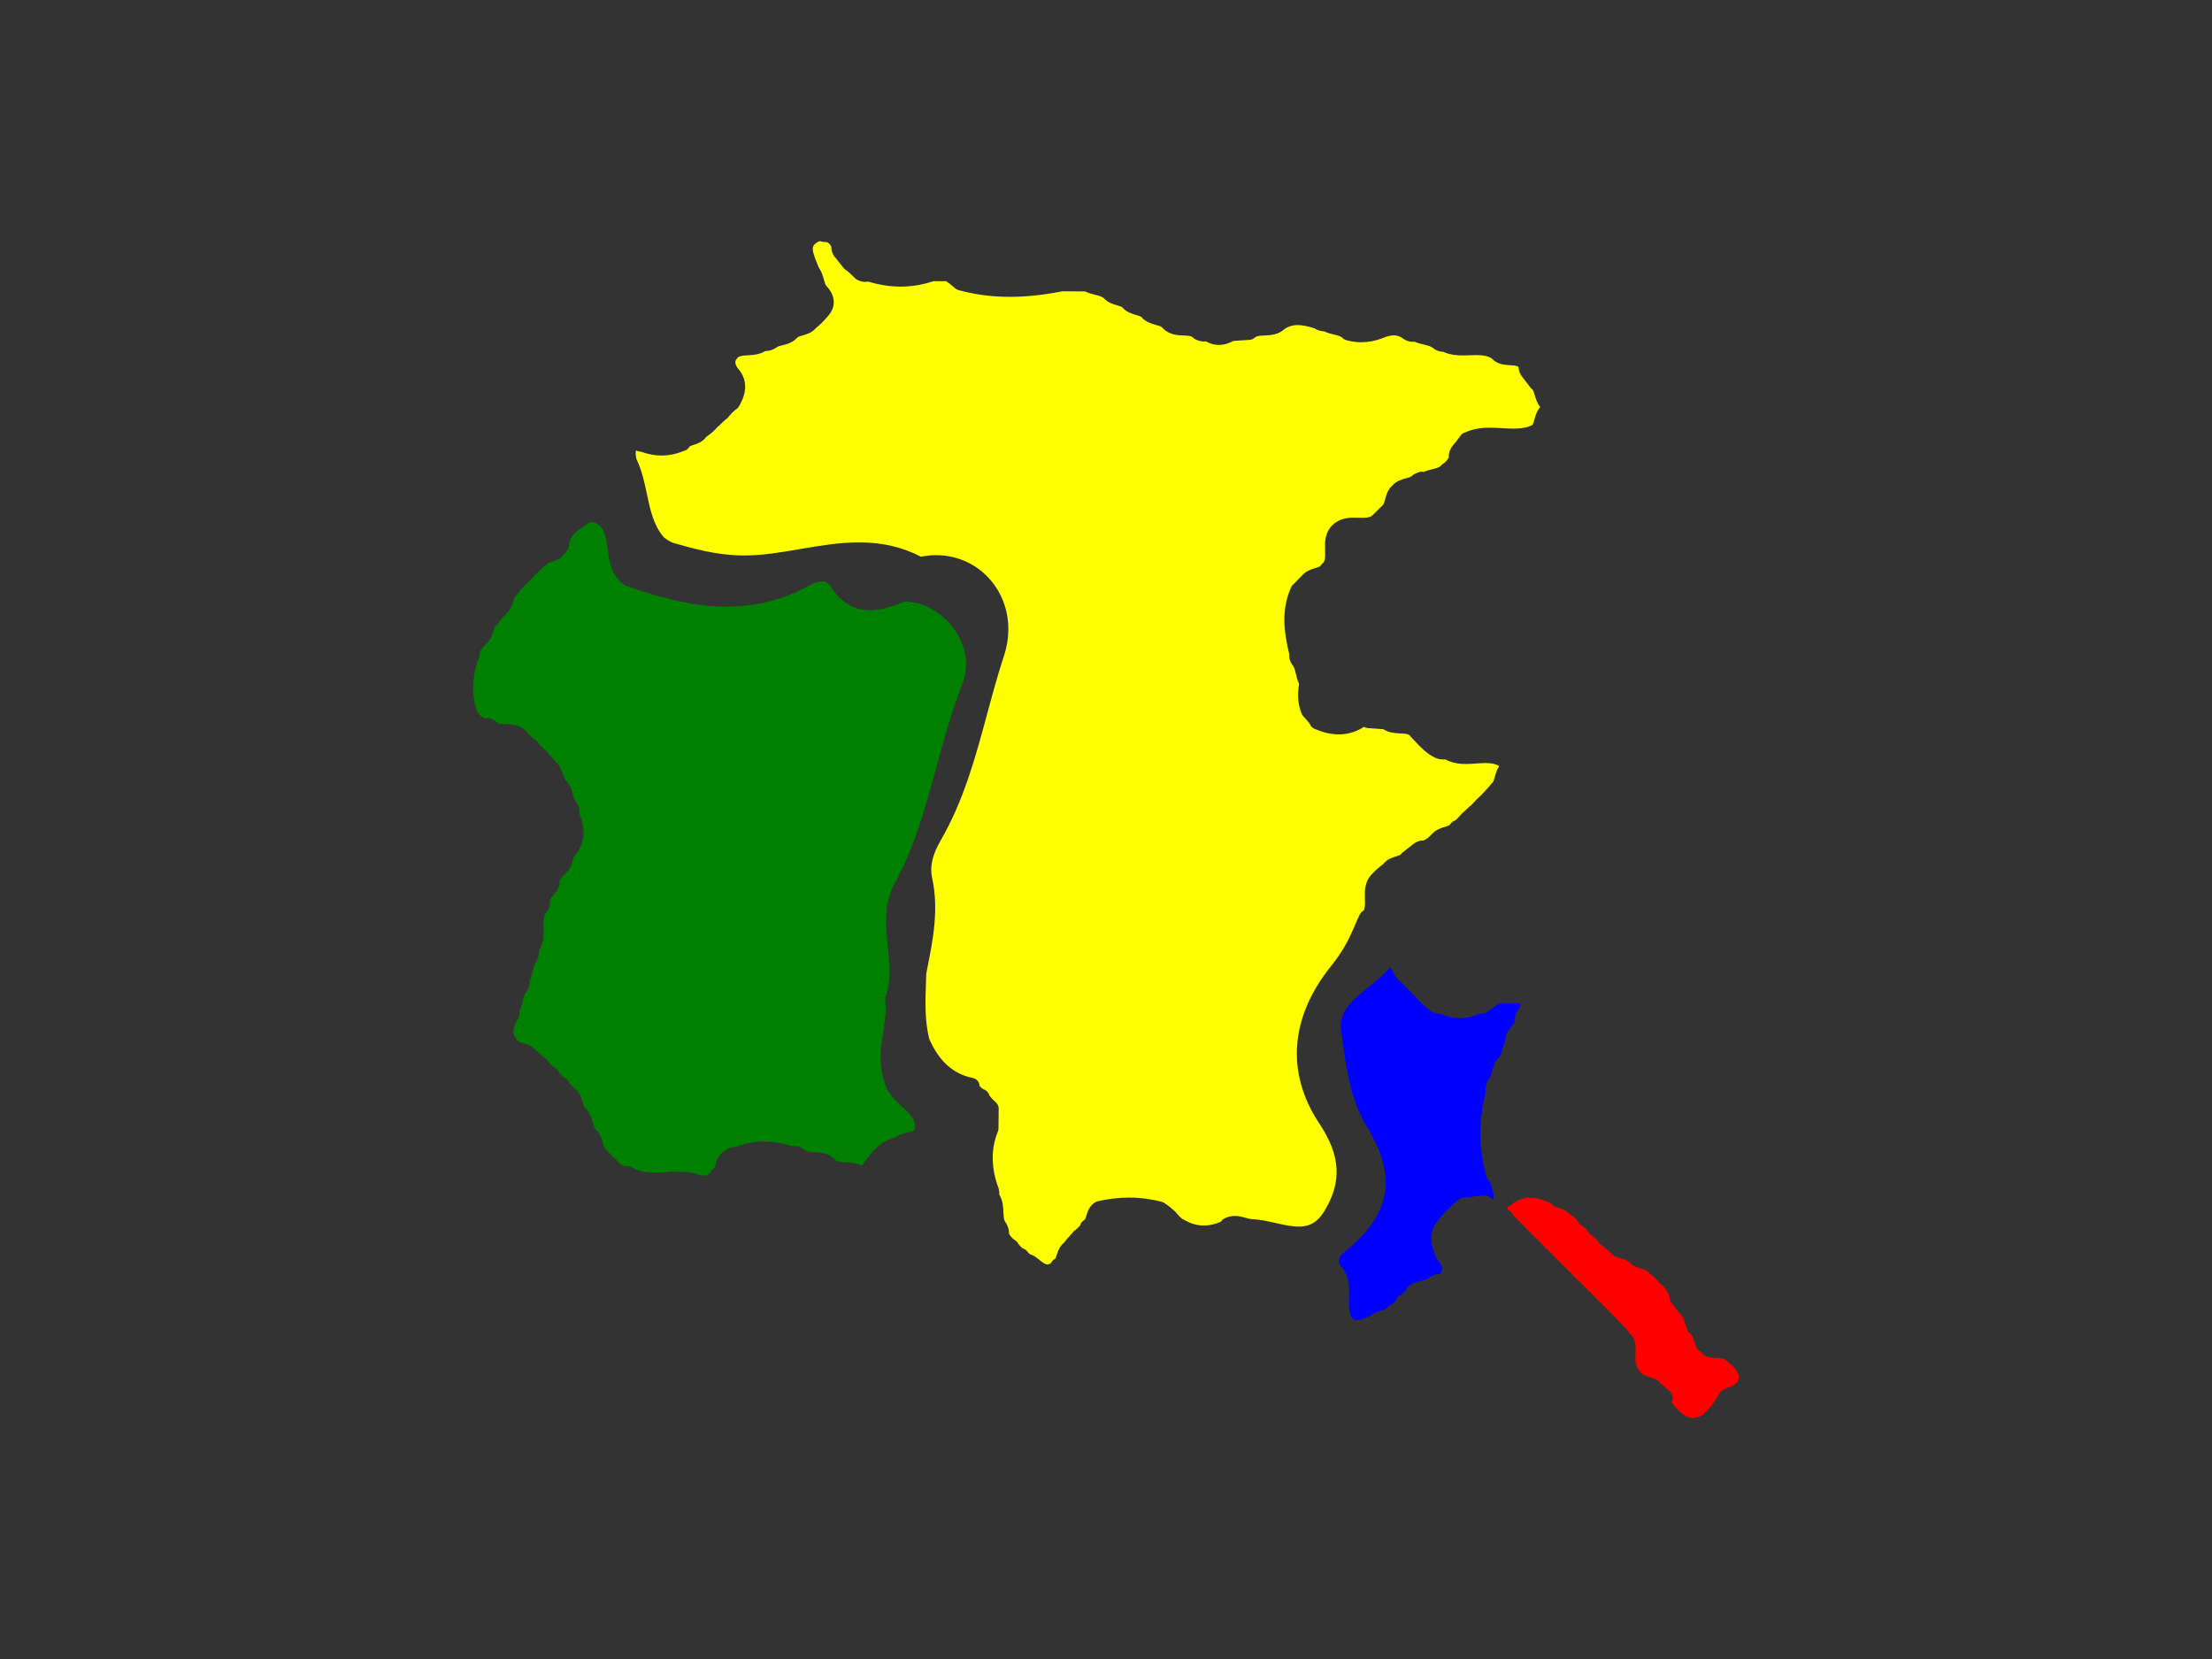 <svg version="1.1" id="friuli" width="100%" height="100%" viewBox="0 0 800 600" preserveAspectRatio="none">
<rect x="0" y="0" width="800" height="600" fill="#333333" stroke="none"/>
<path id="trieste" fill-rule="evenodd" clip-rule="evenodd" fill="red" d="M603.703,468.609c-0.068,1.036,0.24,1.94,0.92,2.721
	c0.889,1.292,1.846,2.535,2.855,3.733l-0.174-0.195c2.428,1.839,1.801,5.245,3.762,7.325l-0.092-0.144
	c2.336,1.65,1.418,5.241,4.01,6.737l0.219,0.207c2.418,3.878,7.875,0.306,10.287,4.198l-0.242-0.264
	c1.801,1.1,2.924,2.724,3.617,4.672l0.016,1.036c-0.98,3.437-5.02,2.676-6.82,4.974l-0.021,0.026
	c-6.414,11.045-10.988,11.994-17.516,3.621l-0.225,0.287c0.971-1.432,0.873-2.826-0.145-4.19l0.084,0.14
	c-1.387-1.014-2.51-2.329-3.875-3.365l-0.119-0.063c-1.719-2.374-5.23-1.571-6.971-3.923l0.18,0.192
	c-4.348-3.81,0.461-10.242-4.016-14.014l-0.182-0.249c-0.949-1.342-2.027-2.569-3.264-3.655l-0.021-0.022
	c-1.139-1.273-2.383-2.449-3.535-3.715l0.068,0.067c-1.273-1.168-2.51-2.389-3.656-3.685l0.076,0.079
	c-1.297-1.157-2.525-2.382-3.678-3.682l0.08,0.079c-1.301-1.149-2.529-2.378-3.682-3.678l0.078,0.079
	c-1.299-1.153-2.521-2.382-3.682-3.67l0.072,0.075c-1.285-1.16-2.502-2.389-3.682-3.655l0.061,0.061
	c-1.266-1.172-2.48-2.396-3.662-3.647l0.049,0.053c-1.248-1.184-2.461-2.404-3.66-3.64l0.047,0.045
	c-1.236-1.194-2.449-2.412-3.648-3.64l0.045,0.037c-1.236-1.206-2.475-2.404-3.617-3.7l0.076,0.083
	c-1.35-1.16-2.555-2.449-3.523-3.949l0.328,0.046c-2.432-1.003-2.404-1.93,0.078-2.785l-0.441,0.049
	c4.613-3.753,9.398-2.818,14.244-0.542l0.016,0.007c1.789,2.254,5.449,1.409,6.926,4.183l-0.242-0.278
	c1.711,0.825,2.977,2.095,3.807,3.806l-0.203-0.207c1.711,0.825,2.977,2.099,3.805,3.806l-0.203-0.207
	c1.703,0.821,2.951,2.117,3.896,3.723l-0.191-0.204c1.555,0.807,2.633,2.216,4.035,3.219l0.143,0.075
	c1.727,2.403,5.109,1.639,7.008,3.685l0.016,0.008c1.861,2.23,5.336,1.492,7.115,3.874l-0.182-0.166
	c1.439,1.04,2.652,2.313,3.799,3.658l-0.098-0.108C601.758,465.285,603.039,466.714,603.703,468.609z"/>
<path id="udine" fill-rule="evenodd" clip-rule="evenodd" fill="yellow" d="M379.107,457.271c0.703-0.133,0.996-0.426,1.223-0.824
	c0.324-0.573,0.809-0.999,1.367-1.253c0.133-0.278,0.27-0.687,0.449-1.252c0.432-1.353,1.006-3.156,2.654-4.485
	c0.602-0.868,1.281-1.6,1.889-2.253c0.354-0.381,0.693-0.746,0.986-1.104c0.113-0.187,0.246-0.363,0.402-0.526l0.135-0.143
	c0.193-0.202,0.408-0.372,0.637-0.509c0.748-0.607,1.346-1.161,1.797-1.752c0.16-0.621,0.518-1.193,1.059-1.615l0.293-0.229
	c0.113-0.088,0.229-0.166,0.348-0.234c0.184-0.279,0.367-0.87,0.531-1.404c0.457-1.491,1.086-3.533,3.203-4.861
	c0.285-0.18,0.6-0.31,0.928-0.384c3.828-0.872,7.646-1.314,11.35-1.314c3.992,0,7.971,0.514,11.824,1.526
	c0.322,0.084,0.627,0.222,0.904,0.406c1.424,0.951,2.779,2.035,4.029,3.221c0.164,0.156,0.307,0.327,0.428,0.508
	c0.686,0.79,1.357,1.527,2.092,2.067c0.168,0.062,0.334,0.141,0.492,0.236c2.416,1.437,4.795,2.135,7.273,2.134
	c1.973,0,4.041-0.465,6.166-1.385c0.273-0.466,0.672-0.853,1.156-1.114c1.197-0.647,2.5-0.975,3.873-0.975
	c1.486,0,2.814,0.372,3.986,0.7c0.824,0.231,1.602,0.449,2.234,0.473c2.908,0.11,5.826,0.77,8.648,1.406
	c2.922,0.659,5.682,1.282,8.234,1.282c2.934,0,6.346-0.694,9.42-5.841c6.287-10.529,5.693-19.941-1.988-31.474
	c-12.076-18.152-10.613-38.298,4.119-56.726c3.162-3.955,5.512-7.681,7.23-11.479c0.541-1.103,1.025-2.237,1.537-3.438
	c0.551-1.295,1.123-2.634,1.783-3.955c0.301-0.601,0.777-1.06,1.342-1.342c0.543-0.87,0.57-2.077,0.496-4.201
	c-0.094-2.675-0.223-6.333,2.684-9.184c1.23-1.274,2.557-2.444,3.945-3.478c1.375-1.781,3.277-2.358,4.701-2.791
	c0.617-0.187,1.205-0.365,1.527-0.577c0.137-0.204,0.299-0.396,0.49-0.567l0.195-0.178c0.102-0.094,0.211-0.178,0.322-0.255
	c1.109-0.908,2.23-1.782,3.334-2.603c1.143-1.033,2.543-1.578,4.064-1.578c0.004,0,0.008,0,0.012,0
	c0.955-0.379,1.82-1.123,2.9-2.227c1.428-1.666,3.326-2.246,4.715-2.67c0.846-0.26,1.436-0.449,1.771-0.707
	c0.094-0.154,0.203-0.303,0.326-0.442l0.246-0.274c0.381-0.43,0.861-0.724,1.377-0.878c0.684-0.518,1.312-1.214,1.992-1.997
	c0.127-0.186,0.277-0.359,0.451-0.518l0.113-0.104c0.088-0.081,0.18-0.155,0.275-0.224c0.471-0.401,0.939-0.847,1.432-1.316
	c0.613-0.586,1.248-1.19,1.957-1.772c1.09-1.25,2.271-2.437,3.516-3.532c0.498-0.601,1.01-1.14,1.506-1.662
	c0.488-0.512,0.953-1.001,1.346-1.491c0.105-0.183,0.232-0.356,0.381-0.518l0.158-0.173c0.131-0.144,0.273-0.272,0.424-0.384
	c0.357-0.44,0.566-1.155,0.855-2.198c0.312-1.136,0.693-2.515,1.547-3.797c-0.012-0.016-0.023-0.032-0.035-0.048
	c-1.266-0.738-2.762-1.052-4.857-1.052c-1.068,0-2.174,0.079-3.346,0.162c-1.223,0.087-2.488,0.177-3.771,0.177
	c-1.957,0-4.756-0.188-7.51-1.667c-0.246,0.026-0.492,0.039-0.736,0.039c-1.105,0-2.189-0.261-3.252-0.792
	c-2.879-1.482-4.893-3.636-6.842-5.718c-0.531-0.568-1.061-1.136-1.609-1.685c-0.189-0.19-0.35-0.4-0.479-0.624
	c-0.65-0.42-1.59-0.514-3.283-0.599c-1.879-0.095-4.158-0.209-6.227-1.542l-5.627-0.408c-0.484-0.035-0.951-0.187-1.363-0.441
	c-0.105,0.091-0.219,0.175-0.34,0.252c-0.055,0.035-0.111,0.068-0.168,0.1c-2.676,1.583-5.555,2.385-8.555,2.385
	c-2.619,0-5.328-0.591-8.27-1.805c-0.301-0.078-0.592-0.204-0.863-0.378l-0.158-0.102c-0.596-0.382-1.012-0.942-1.223-1.568
	c-0.393-0.554-0.895-1.105-1.42-1.681c-0.352-0.386-0.701-0.773-1.039-1.173c-0.205-0.244-0.371-0.52-0.49-0.817
	c-1.311-3.274-1.609-6.789-0.904-10.71c-0.576-1.231-0.871-2.469-1.139-3.592c-0.275-1.159-0.516-2.168-0.994-2.91
	c-1.037-1.229-1.537-2.736-1.439-4.32c-1.729-7.222-3.145-15.581,0.637-24.062c0.064-0.151,0.143-0.298,0.234-0.44
	c0.156-0.244,0.344-0.458,0.551-0.64l0.377-0.375c0.936-0.931,1.869-1.861,2.781-2.815c0.039-0.05,0.08-0.099,0.123-0.147
	c1.434-1.614,3.236-2.162,4.686-2.602c0.871-0.264,1.477-0.458,1.82-0.729c0.059-0.091,0.121-0.179,0.191-0.264l0.303-0.371
	c0.191-0.236,0.412-0.436,0.652-0.597c0.668-0.891,0.705-2.112,0.623-4.418c-0.098-2.82-0.221-6.331,2.662-9.191
	c0,0,0.1-0.096,0.123-0.118c2.475-2.275,5.398-2.569,7.674-2.569c0.551,0,1.105,0.018,1.66,0.035c0.49,0.016,0.98,0.032,1.467,0.032
	c1.859,0,2.842-0.27,3.559-0.933c0,0,3.697-3.646,3.729-3.674c0.377-0.344,0.584-1.142,0.824-2.065
	c0.383-1.469,0.898-3.459,2.607-5.006c1.547-1.73,3.551-2.253,5.027-2.639c0.928-0.242,1.729-0.452,2.066-0.834
	c0.299-0.337,0.67-0.602,1.084-0.776l1.256-0.527c0.369-0.155,0.764-0.234,1.162-0.234c0.105,0,0.213,0.006,0.318,0.017l0.49,0.052
	c1.064-0.463,2.129-0.727,3.094-0.966c1.414-0.35,2.359-0.606,2.992-1.165c0.076-0.095,0.158-0.187,0.248-0.274l0.211-0.208
	c0.223-0.219,0.471-0.396,0.734-0.532c0.738-0.6,1.307-1.277,1.719-2.05c-0.055-1.385,0.334-2.72,1.146-3.914
	c0.068-0.1,0.143-0.196,0.223-0.287c0.893-1.018,1.762-2.117,2.592-3.27c0.115-0.216,0.26-0.42,0.432-0.607l0.121-0.132
	c0.416-0.452,0.939-0.749,1.496-0.885c3.268-1.482,6.465-1.683,8.932-1.683c1.5,0,2.99,0.088,4.43,0.173
	c1.418,0.084,2.756,0.163,4.078,0.163c2.854,0,4.977-0.407,6.799-1.312c0.318-0.471,0.521-1.205,0.754-2.034
	c0.381-1.366,0.844-3.028,2.092-4.482c-1.15-1.388-1.607-2.964-1.98-4.252c-0.275-0.95-0.482-1.62-0.797-2.038
	c-0.213-0.144-0.412-0.318-0.588-0.521l-0.189-0.217c-0.086-0.099-0.164-0.203-0.236-0.31c-0.912-1.147-1.746-2.239-2.539-3.325
	c-0.951-1.072-1.467-2.346-1.516-3.737c-0.33-0.459-0.926-0.59-2.867-0.691c-2.039-0.106-4.803-0.25-6.859-2.489
	c-1.35-0.84-2.971-1.189-5.43-1.189c-0.785,0-1.574,0.031-2.361,0.061c-0.865,0.033-1.73,0.065-2.59,0.065
	c-2.045,0-4.658-0.165-7.23-1.354c-1.408,0-2.713-0.511-3.785-1.479c-0.766-0.54-1.838-0.794-3.072-1.086
	c-1.066-0.252-2.24-0.53-3.414-1.047c-0.213,0.023-0.426,0.035-0.639,0.035c-1.17,0-2.283-0.343-3.312-1.019
	c-0.055-0.037-0.109-0.075-0.162-0.116c-1.08-0.817-2.16-1.198-3.398-1.198c-1.182,0-2.57,0.351-4.242,1.074
	c-0.053,0.023-0.107,0.044-0.16,0.064c-2.461,0.899-4.943,1.354-7.379,1.354c-1.805,0-3.621-0.25-5.398-0.745
	c-0.51-0.142-0.973-0.416-1.344-0.795c-0.611-0.627-1.553-0.875-3.039-1.226c-1.123-0.265-2.367-0.559-3.594-1.169
	c-1.279-0.037-2.471-0.408-3.553-1.107c-2.014-0.63-4.121-1.181-6.072-1.181c-1.73,0-3.205,0.428-4.605,1.342
	c-2.361,2.244-5.275,2.358-7.41,2.441c-1.771,0.069-2.807,0.14-3.496,0.781c-0.506,0.47-1.156,0.752-1.846,0.798l-5.869,0.39
	c-1.783,0.962-3.545,1.45-5.244,1.45c-1.623,0-3.184-0.432-4.656-1.286c-0.23,0.023-0.459,0.035-0.688,0.035
	c-1.102,0-2.18-0.27-3.203-0.803c-0.279-0.146-0.535-0.335-0.758-0.562c-0.652-0.666-1.684-0.737-3.451-0.805
	c-2.182-0.083-5.168-0.198-7.527-2.622c-0.104-0.105-0.197-0.217-0.281-0.333c-0.461-0.356-1.18-0.573-2.217-0.864
	c-1.385-0.389-3.107-0.873-4.598-2.163c-0.223-0.192-0.41-0.411-0.562-0.646c-0.408-0.297-1.059-0.499-1.975-0.766
	c-1.439-0.42-3.23-0.943-4.715-2.433c-0.111-0.111-0.211-0.229-0.301-0.354c-0.377-0.275-0.996-0.466-1.887-0.724
	c-1.418-0.412-3.342-0.971-4.832-2.613c-0.719-0.603-1.816-0.879-3.078-1.197c-1.133-0.285-2.391-0.602-3.629-1.221l-8.217-0.059
	c-6.854,1.354-13.074,2.013-19.005,2.013c-6.581,0-12.676-0.801-18.633-2.448c-0.409-0.113-0.789-0.312-1.115-0.583l-0.086-0.071
	c-0.293-0.241-0.583-0.485-0.873-0.73c-0.808-0.681-1.579-1.332-2.37-1.84l-4.614,0.018c-3.881,1.296-7.863,1.954-11.845,1.954
	c-3.816,0-7.724-0.604-11.628-1.795c-0.357,0.062-0.715,0.093-1.07,0.093c-1.156,0-2.27-0.32-3.31-0.953
	c-0.215-0.13-0.412-0.287-0.588-0.467c-0.841-0.86-1.833-1.835-2.946-2.704c-0.299-0.155-0.577-0.364-0.818-0.625l-0.151-0.164
	c-0.096-0.104-0.183-0.212-0.261-0.324c-0.909-1.095-1.787-2.205-2.617-3.306c-1.086-1.093-1.654-2.486-1.638-4.003
	c-0.318-0.967-0.873-1.548-1.809-1.89c-0.153,0.013-0.306,0.02-0.458,0.02c-0.674,0-1.323-0.126-1.932-0.371
	c-1.02,0.452-1.99,1.062-2.345,1.828c-0.618,1.337,0.383,3.823,1.352,6.228c0.215,0.535,0.43,1.069,0.633,1.601
	c1.046,1.416,1.475,2.975,1.827,4.253c0.277,1.007,0.518,1.885,0.963,2.398c0.072,0.067,0.142,0.138,0.208,0.213
	c3.23,3.638,3.213,7.729-0.02,11.002c-0.021,0.026-0.042,0.052-0.062,0.078c-1.164,1.4-2.467,2.685-3.875,3.819
	c-1.482,1.76-3.446,2.315-4.909,2.729c-0.804,0.227-1.507,0.426-1.855,0.724c-0.018,0.021-0.036,0.042-0.055,0.063
	c-1.65,1.858-3.788,2.377-5.349,2.756c-0.908,0.221-1.692,0.411-2.122,0.76c-0.089,0.072-0.183,0.14-0.28,0.202
	c-1.199,0.764-2.505,1.156-3.882,1.166c-2.083,1.295-4.353,1.414-6.233,1.513c-1.744,0.092-2.837,0.179-3.598,0.772
	c-0.04,0.047-0.083,0.094-0.126,0.139c-0.783,0.812-1.292,1.587-0.157,3.488l0.023,0.032c5.088,5.532,2.118,11.392,0.836,13.673
	c-0.077,0.176-0.173,0.346-0.287,0.508l-0.091,0.13c-0.29,0.415-0.667,0.734-1.09,0.951c-0.821,0.659-1.596,1.434-2.351,2.349
	c-0.134,0.22-0.299,0.425-0.493,0.611l-0.133,0.126c-0.15,0.142-0.31,0.266-0.478,0.371c-0.57,0.467-1.13,1.007-1.718,1.575
	c-0.489,0.473-0.979,0.945-1.489,1.395c-1.152,1.305-2.468,2.441-3.917,3.381c-1.304,1.864-3.26,2.485-4.603,2.912
	c-0.493,0.156-1.081,0.343-1.366,0.523c-0.133,0.244-0.303,0.473-0.508,0.678l-0.173,0.173c-0.45,0.451-1.011,0.731-1.6,0.836
	c-2.576,1.08-5.226,1.626-7.891,1.626c-2.48,0-5.01-0.475-7.538-1.413c-0.001,0-0.001,0-0.002,0c-0.569,0-1.127-0.162-1.606-0.466
	c-0.312,0.565-0.312,1.399,0.027,3.091c1.989,4.116,2.914,8.494,3.81,12.731c1.216,5.754,2.365,11.193,6.029,15.54
	c1.071,0.919,2.185,1.604,3.396,2.09c7.397,2.138,15.312,4.24,23.631,4.549c0.679,0.025,1.357,0.038,2.037,0.038
	c6.673,0,13.292-1.132,20.3-2.33c6.954-1.188,14.145-2.417,21.341-2.417c8.312,0,15.623,1.687,22.305,5.15
	c0.275-0.06,0.568-0.101,0.881-0.124c1.553-0.259,3.117-0.391,4.653-0.391c8.459,0,16.131,3.901,21.049,10.704
	c5.235,7.242,6.504,16.649,3.479,25.809c-2.26,6.85-4.186,13.992-6.049,20.899c-4.155,15.405-8.451,31.335-16.832,45.784
	c-2.95,5.084-3.965,9.458-3.103,13.369c2.528,11.39,0.381,22.26-1.696,32.772l-0.39,1.981c-0.03,0.973-0.064,1.946-0.099,2.919
	c-0.258,7.225-0.501,14.053,1.195,20.771c3.635,8.15,8.652,12.627,15.774,14.08c0.896,0.183,1.661,0.766,2.075,1.582
	c0.206,0.404,0.314,0.845,0.324,1.287c0.396,0.46,0.824,0.844,1.291,1.156c0.547,0.146,1.056,0.448,1.457,0.896l0.192,0.215
	c0.306,0.342,0.521,0.737,0.644,1.155c0.602,0.952,1.456,1.763,2.306,2.503c0.661,0.576,1.037,1.413,1.029,2.29
	c-0.022,2.388-0.045,4.78-0.075,7.169c-0.005,0.37-0.078,0.736-0.216,1.079c-2.418,6.025-2.481,12.345-0.192,19.312
	c0.521,1.122,0.755,2.314,0.694,3.519c1.321,2.14,1.423,4.451,1.507,6.37c0.079,1.791,0.159,2.93,0.794,3.729
	c0.087,0.11,0.167,0.226,0.238,0.347c0.688,1.173,1.031,2.466,1.016,3.791c0.476,0.781,1.054,1.443,1.747,2.002
	c0.326,0.156,0.629,0.373,0.891,0.651l0.188,0.2c0.203,0.215,0.368,0.454,0.496,0.706c0.504,0.66,1.035,1.209,1.604,1.655
	c0.674,0.174,1.289,0.581,1.715,1.194c0.424,0.609,0.949,0.993,1.652,1.205c0.26,0.079,0.509,0.192,0.738,0.338
	c0.733,0.466,1.369,0.975,1.983,1.468c1.221,0.979,2.012,1.579,2.837,1.579C378.919,457.291,379.045,457.28,379.107,457.271z"/>
<path id="pordenone" fill-rule="evenodd" clip-rule="evenodd" fill="green" d="M257.16,423.713c0.156-0.311,0.369-0.598,0.637-0.847l0.207-0.192
	c0.12-0.112,0.247-0.212,0.38-0.301c0.147-0.268,0.33-0.887,0.436-1.25c0.419-1.423,1.041-3.537,3.211-4.828
	c1.234-1.013,2.705-1.546,4.274-1.546c0.025,0,0.05,0,0.075,0c3.103-1.282,6.313-1.906,9.789-1.906
	c3.227,0,6.676,0.555,10.526,1.695l0.756-0.07c0.093-0.009,0.186-0.013,0.278-0.013c0.414,0,0.825,0.086,1.207,0.253l1.236,0.543
	c0.364,0.16,0.692,0.391,0.966,0.679c0.583,0.612,1.467,0.706,3.346,0.774c2.218,0.08,5.256,0.19,7.599,2.77
	c0.02,0.021,0.038,0.043,0.057,0.064c0.815,0.645,1.959,0.736,3.794,0.834c1.723,0.091,3.779,0.2,5.733,1.182
	c0.49-0.611,0.972-1.263,1.471-1.936c2.436-3.285,5.179-6.984,10.371-8.109c1.568-1.268,3.42-1.646,4.832-1.936
	c1.472-0.302,2.07-0.476,2.404-0.867c0.672-3.481-1.118-5.322-4.499-8.427c-2.496-2.292-5.318-4.883-6.257-8.786
	c-2.391-6.366-1.454-12.462-0.549-18.358c0.613-3.993,1.193-7.765,0.719-11.443c-0.062-0.471-0.01-0.948,0.15-1.396
	c1.986-5.555,1.398-11.558,0.777-17.914c-0.748-7.634-1.521-15.527,2.443-22.796c7.302-13.386,11.343-28.197,15.25-42.521
	c2.699-9.888,5.488-20.112,9.34-29.906c2.406-6.124,1.422-13.107-2.701-19.16c-4.336-6.362-11.314-10.341-18.258-10.425
	c-4.043,1.612-8.32,3.125-12.549,3.125c-5.835,0-10.487-2.815-14.22-8.607c-0.796-1.236-1.817-1.812-3.215-1.812
	c-1.216,0-2.631,0.433-4.092,1.253c-9.451,5.301-19.352,7.878-30.267,7.878c-10.236,0-21.128-2.21-35.201-7.155
	c-0.462-0.035-0.923-0.177-1.342-0.434c-5.18-3.175-5.922-8.785-6.519-13.293c-0.725-5.479-1.319-8.479-5.598-9.795
	c-0.768,0.093-1.401,0.368-1.954,0.848c-0.142,0.167-0.304,0.321-0.487,0.458l-0.105,0.079c-0.162,0.122-0.332,0.224-0.507,0.308
	c-2.644,1.607-4.533,3.236-5.168,5.745c-0.054,1.622-0.716,3.062-1.902,4.144c-1.299,1.977-3.306,2.564-4.674,2.965
	c-0.328,0.096-0.941,0.276-1.219,0.419c-0.117,0.18-0.255,0.349-0.415,0.505l-0.188,0.185c-0.229,0.224-0.485,0.405-0.758,0.541
	c-0.499,0.394-0.997,0.869-1.517,1.364c-0.478,0.456-0.971,0.925-1.458,1.336c-0.928,1.09-1.914,2.064-2.869,3.009l-0.596,0.589
	c-0.305,0.318-0.618,0.628-0.931,0.938c-0.619,0.612-1.176,1.163-1.612,1.73c-0.158,0.444-0.422,0.855-0.79,1.195l-0.249,0.229
	c-0.134,0.124-0.276,0.233-0.425,0.328c-0.249,0.327-0.44,0.912-0.696,1.75c-0.418,1.369-0.983,3.218-2.59,4.636
	c-0.358,0.406-0.735,0.797-1.113,1.186c-0.503,0.519-0.958,0.988-1.318,1.457c-0.155,0.448-0.419,0.865-0.787,1.208l-0.249,0.232
	c-0.143,0.133-0.295,0.25-0.455,0.35c-0.245,0.326-0.435,0.907-0.688,1.735c-0.421,1.373-0.99,3.229-2.611,4.644
	c-1.101,1.155-1.893,2.036-2.295,3c0.057,1.286-0.284,2.499-1.002,3.573c-1.981,7.552-1.881,13.292,0.324,18.472
	c0.806,0.896,1.553,1.503,2.335,1.896l0.536-0.066c0.122-0.015,0.245-0.022,0.367-0.022c0.354,0,0.706,0.062,1.039,0.186
	l1.255,0.463c0.437,0.162,0.83,0.422,1.148,0.762c0.584,0.622,1.474,0.718,3.365,0.787c2.211,0.082,5.24,0.193,7.579,2.745
	c0.088,0.096,0.168,0.196,0.241,0.299c0.779,0.867,1.531,1.683,2.346,2.287c0.333,0.14,0.645,0.342,0.919,0.605l0.2,0.192
	c0.309,0.298,0.542,0.648,0.696,1.025c0.509,0.687,1.155,1.333,1.982,1.981c0.277,0.147,0.536,0.341,0.764,0.58l0.155,0.162
	c0.188,0.197,0.345,0.414,0.469,0.643c0.317,0.399,0.691,0.804,1.082,1.227c0.551,0.597,1.17,1.267,1.731,2.038
	c1.691,1.424,2.251,3.311,2.67,4.722c0.232,0.783,0.408,1.336,0.626,1.657c0.175,0.119,0.34,0.257,0.492,0.416
	c1.517,1.591,1.993,3.471,2.375,4.981c0.257,1.015,0.479,1.891,0.926,2.339c0.142,0.142,0.269,0.297,0.379,0.464
	c0.848,1.283,1.197,2.698,1.035,4.153c2.067,4.82,1.945,9.283-0.367,13.287c-0.081,0.175-0.18,0.346-0.297,0.507l-0.128,0.177
	c-0.228,0.314-0.505,0.572-0.815,0.77c-0.285,0.389-0.482,1.021-0.745,1.912c-0.433,1.469-0.973,3.297-2.56,4.779
	c-0.108,0.101-0.222,0.191-0.341,0.273c-0.921,0.849-1.61,1.646-1.952,2.565c0.09,1.558-0.439,3.02-1.49,4.138
	c-0.884,1.027-1.666,1.938-2.055,2.899c0.214,1.486-0.206,2.965-1.236,4.206c-1.05,1.219-1.06,2.822-0.988,5.338
	c0.071,2.488,0.157,5.507-1.577,8.261c0.061,1.37-0.251,2.715-0.927,3.953c-0.07,0.129-0.15,0.253-0.238,0.37
	c-0.613,0.812-0.884,1.962-1.197,3.293c-0.251,1.068-0.529,2.248-1.036,3.427c0.099,1.418-0.297,2.777-1.173,3.987
	c-0.061,0.083-0.125,0.163-0.194,0.24c-0.62,0.693-0.879,1.798-1.18,3.076c-0.257,1.094-0.541,2.302-1.104,3.502
	c0.061,1.331-0.288,2.616-1.033,3.78c-1.938,3.646-1.369,5.396,0.178,7.028c0.12,0.126,0.226,0.259,0.319,0.398
	c0.333,0.234,0.898,0.416,1.687,0.656c1.372,0.418,3.216,0.98,4.628,2.593c0.531,0.441,1.006,0.893,1.466,1.33
	c0.51,0.483,0.999,0.947,1.485,1.317c0.321,0.142,0.623,0.343,0.887,0.602l0.188,0.185c0.262,0.257,0.468,0.552,0.616,0.867
	c0.551,0.725,1.14,1.312,1.781,1.776c0.422,0.151,0.815,0.399,1.145,0.741l0.211,0.219c0.294,0.306,0.513,0.659,0.653,1.036
	c0.452,0.638,0.996,1.185,1.645,1.653c0.38,0.146,0.736,0.373,1.041,0.678l0.211,0.211c0.323,0.323,0.559,0.704,0.704,1.111
	c0.548,0.755,1.298,1.442,2.063,2.106c0.181,0.114,0.353,0.25,0.511,0.406c1.49,1.475,2.014,3.259,2.435,4.691
	c0.27,0.92,0.464,1.545,0.75,1.94c0.278,0.171,0.534,0.391,0.752,0.657c1.243,1.516,1.715,3.245,2.095,4.635
	c0.321,1.174,0.55,1.952,0.98,2.452c0.012,0.011,0.024,0.021,0.036,0.032c1.665,1.512,2.211,3.393,2.65,4.904
	c0.279,0.961,0.482,1.616,0.796,2.003c0.132,0.102,0.258,0.216,0.375,0.343l0.132,0.143c0.111,0.12,0.211,0.247,0.299,0.38
	c0.747,0.9,1.645,1.807,2.796,2.819c0.059,0.046,0.115,0.095,0.171,0.146l0.099,0.091c0.161,0.148,0.302,0.311,0.423,0.482
	c0.943,1.062,1.728,1.669,2.57,1.979l0.673-0.059c0.087-0.008,0.175-0.012,0.262-0.012c0.446,0,0.887,0.1,1.292,0.292
	c0,0,1.197,0.572,1.23,0.59c1.975,1.034,4.261,1.495,7.411,1.495c1.329,0,2.671-0.074,4.091-0.153
	c1.44-0.079,2.929-0.162,4.425-0.162c2.392,0,5.447,0.179,8.594,1.443c0.271-0.078,0.55-0.117,0.829-0.117
	c0.292,0,0.584,0.043,0.867,0.128C256.025,424.874,256.606,424.384,257.16,423.713z"/>
<path id="gorizia" fill-rule="evenodd" clip-rule="evenodd" fill="blue" d="M490.592,477.464c0.832,0,2.348-0.273,4.893-1.545
	c1.342-1.119,2.869-1.569,4.117-1.938c0.918-0.271,1.562-0.473,1.941-0.771c0.104-0.181,0.229-0.353,0.375-0.512l0.26-0.286
	c0.389-0.425,0.871-0.715,1.391-0.863c0.512-0.377,0.949-0.825,1.322-1.354c0.145-0.442,0.393-0.856,0.744-1.203l0.225-0.223
	c0.338-0.333,0.738-0.571,1.164-0.712c0.588-0.412,1.084-0.911,1.496-1.505c0.186-0.628,0.576-1.199,1.15-1.604
	c1.504-1.06,3.096-1.442,4.5-1.779c1.334-0.321,2.178-0.544,2.711-1.067c0.299-0.293,0.654-0.52,1.045-0.667l1.264-0.475
	c0.338-0.127,0.695-0.191,1.055-0.191c0.127,0,0.254,0.008,0.381,0.024c0.549-0.581,0.854-1.14,0.912-1.668
	c0.105-0.96-0.551-2.133-1.26-3.092c-0.289-0.25-0.535-0.561-0.717-0.923l-0.121-0.241c-0.068-0.135-0.125-0.272-0.17-0.411
	c-1.27-2.917-3.482-8.511,1.178-13.462l0.043-0.062c1.07-1.531,2.307-2.875,3.68-4c1.072-1.359,2.4-2.51,3.949-3.423
	c0.375-0.222,0.795-0.359,1.23-0.401l7.365-0.724c0.098-0.01,0.195-0.015,0.293-0.015c0.691,0,1.363,0.238,1.902,0.68
	c0.576,0.473,0.945,0.681,1.135,0.771c0.006-0.006,0.012-0.013,0.018-0.021c0.066-0.428,0.182-0.839,0.344-1.229
	c-0.285-0.834-0.477-1.653-0.654-2.413c-0.33-1.419-0.576-2.382-1.115-3.053c-0.254-0.198-0.479-0.441-0.664-0.725l-0.086-0.132
	c-0.27-0.415-0.426-0.874-0.473-1.338c-2.645-9.513-2.686-19.562-0.123-29.893c-0.223-1.577,0.111-3.124,0.984-4.517
	c0.096-0.153,0.205-0.298,0.328-0.431c0.457-0.5,0.68-1.398,0.938-2.438c0.365-1.479,0.822-3.319,2.217-4.916
	c0.17-0.193,0.357-0.36,0.561-0.5c0.475-0.593,0.711-1.456,1.041-2.771c0.256-1.016,0.539-2.139,1.064-3.254
	c0.02-1.449,0.51-2.816,1.449-4.012l0.311-0.389c0.758-0.941,1.428-1.775,1.773-2.637c-0.168-1.468,0.254-2.886,1.225-4.082
	c0.611-0.849,0.785-1.429,0.744-1.672c-0.018-0.109-0.109-0.272-0.299-0.476l-7.533,0.036c-0.564,0.337-1.135,0.769-1.732,1.218
	c-0.445,0.336-0.891,0.672-1.352,0.988c-1.162,1.021-2.572,1.565-4.098,1.577c-2.332,0.991-4.666,1.493-6.949,1.493
	c-2.275,0-4.525-0.496-6.705-1.477c-0.102,0.005-0.205,0.008-0.307,0.008c-1.408,0-2.756-0.486-3.916-1.418
	c-1.254-1.021-2.467-2.099-3.609-3.204c-0.1-0.086-0.197-0.18-0.289-0.281c-0.451-0.504-0.926-0.987-1.396-1.472
	c-0.688-0.704-1.396-1.431-2.029-2.179c-0.984-0.846-1.869-1.791-2.645-2.821c-0.316-0.124-0.615-0.302-0.879-0.532
	c-1.438-1.25-2.439-3.251-3.318-5.069c-2.279,2.582-5.018,4.814-7.686,6.992c-5.951,4.854-11.09,9.047-10.164,15.779l0.371,2.74
	c1.475,10.978,3,22.328,8.844,31.961c11.361,18.724,8.881,32.065-8.553,46.04c-0.84,0.682-1.311,1.485-1.477,2.52
	c0.008,0.892,0.279,1.6,0.863,2.245c0.133,0.111,0.258,0.237,0.373,0.375l0.098,0.117c0.09,0.108,0.17,0.221,0.242,0.337
	c2.398,3.381,2.236,7.088,2.105,10.079c-0.043,0.984-0.084,1.914-0.043,2.783c0.27,5.682,2.057,5.702,2.74,5.702
	C490.586,477.464,490.588,477.464,490.592,477.464z"/>
</svg>
